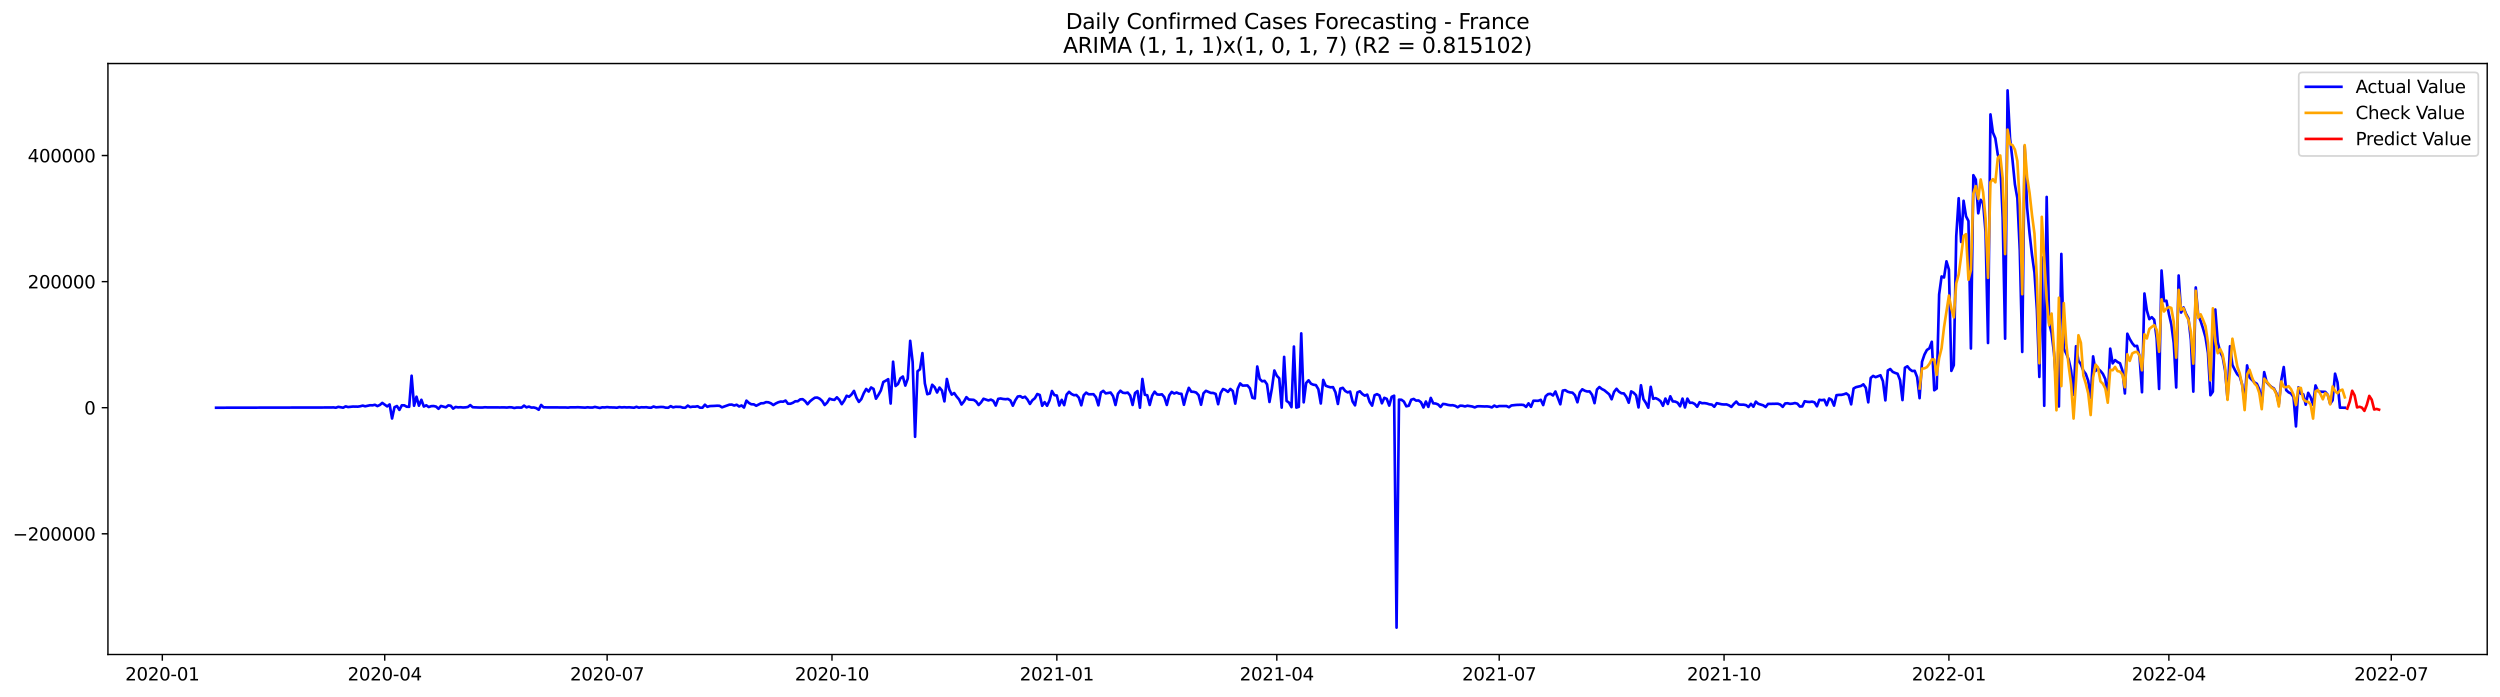 <?xml version="1.0" encoding="utf-8" standalone="no"?>
<!DOCTYPE svg PUBLIC "-//W3C//DTD SVG 1.1//EN"
  "http://www.w3.org/Graphics/SVG/1.1/DTD/svg11.dtd">
<svg xmlns:xlink="http://www.w3.org/1999/xlink" width="1407.155pt" height="392.274pt" viewBox="0 0 1407.155 392.274" xmlns="http://www.w3.org/2000/svg" version="1.1">
 <defs>
  <style type="text/css">*{stroke-linejoin: round; stroke-linecap: butt}</style>
 </defs>
 <g id="figure_1">
  <g id="patch_1">
   <path d="M 0 392.274 
L 1407.155 392.274 
L 1407.155 0 
L 0 0 
z
" style="fill: #ffffff"/>
  </g>
  <g id="axes_1">
   <g id="patch_2">
    <path d="M 60.755 368.396 
L 1399.955 368.396 
L 1399.955 35.755 
L 60.755 35.755 
z
" style="fill: #ffffff"/>
   </g>
   <g id="matplotlib.axis_1">
    <g id="xtick_1">
     <g id="line2d_1">
      <defs>
       <path id="m700075df03" d="M 0 0 
L 0 3.5 
" style="stroke: #000000; stroke-width: 0.8"/>
      </defs>
      <g>
       <use xlink:href="#m700075df03" x="91.363" y="368.396" style="stroke: #000000; stroke-width: 0.8"/>
      </g>
     </g>
     <g id="text_1">
      <!-- 2020-01 -->
      <g transform="translate(70.472 382.994)scale(0.1 -0.1)">
       <defs>
        <path id="DejaVuSans-32" d="M 1228 531 
L 3431 531 
L 3431 0 
L 469 0 
L 469 531 
Q 828 903 1448 1529 
Q 2069 2156 2228 2338 
Q 2531 2678 2651 2914 
Q 2772 3150 2772 3378 
Q 2772 3750 2511 3984 
Q 2250 4219 1831 4219 
Q 1534 4219 1204 4116 
Q 875 4013 500 3803 
L 500 4441 
Q 881 4594 1212 4672 
Q 1544 4750 1819 4750 
Q 2544 4750 2975 4387 
Q 3406 4025 3406 3419 
Q 3406 3131 3298 2873 
Q 3191 2616 2906 2266 
Q 2828 2175 2409 1742 
Q 1991 1309 1228 531 
z
" transform="scale(0.016)"/>
        <path id="DejaVuSans-30" d="M 2034 4250 
Q 1547 4250 1301 3770 
Q 1056 3291 1056 2328 
Q 1056 1369 1301 889 
Q 1547 409 2034 409 
Q 2525 409 2770 889 
Q 3016 1369 3016 2328 
Q 3016 3291 2770 3770 
Q 2525 4250 2034 4250 
z
M 2034 4750 
Q 2819 4750 3233 4129 
Q 3647 3509 3647 2328 
Q 3647 1150 3233 529 
Q 2819 -91 2034 -91 
Q 1250 -91 836 529 
Q 422 1150 422 2328 
Q 422 3509 836 4129 
Q 1250 4750 2034 4750 
z
" transform="scale(0.016)"/>
        <path id="DejaVuSans-2d" d="M 313 2009 
L 1997 2009 
L 1997 1497 
L 313 1497 
L 313 2009 
z
" transform="scale(0.016)"/>
        <path id="DejaVuSans-31" d="M 794 531 
L 1825 531 
L 1825 4091 
L 703 3866 
L 703 4441 
L 1819 4666 
L 2450 4666 
L 2450 531 
L 3481 531 
L 3481 0 
L 794 0 
L 794 531 
z
" transform="scale(0.016)"/>
       </defs>
       <use xlink:href="#DejaVuSans-32"/>
       <use xlink:href="#DejaVuSans-30" x="63.623"/>
       <use xlink:href="#DejaVuSans-32" x="127.246"/>
       <use xlink:href="#DejaVuSans-30" x="190.869"/>
       <use xlink:href="#DejaVuSans-2d" x="254.492"/>
       <use xlink:href="#DejaVuSans-30" x="290.576"/>
       <use xlink:href="#DejaVuSans-31" x="354.199"/>
      </g>
     </g>
    </g>
    <g id="xtick_2">
     <g id="line2d_2">
      <g>
       <use xlink:href="#m700075df03" x="216.548" y="368.396" style="stroke: #000000; stroke-width: 0.8"/>
      </g>
     </g>
     <g id="text_2">
      <!-- 2020-04 -->
      <g transform="translate(195.656 382.994)scale(0.1 -0.1)">
       <defs>
        <path id="DejaVuSans-34" d="M 2419 4116 
L 825 1625 
L 2419 1625 
L 2419 4116 
z
M 2253 4666 
L 3047 4666 
L 3047 1625 
L 3713 1625 
L 3713 1100 
L 3047 1100 
L 3047 0 
L 2419 0 
L 2419 1100 
L 313 1100 
L 313 1709 
L 2253 4666 
z
" transform="scale(0.016)"/>
       </defs>
       <use xlink:href="#DejaVuSans-32"/>
       <use xlink:href="#DejaVuSans-30" x="63.623"/>
       <use xlink:href="#DejaVuSans-32" x="127.246"/>
       <use xlink:href="#DejaVuSans-30" x="190.869"/>
       <use xlink:href="#DejaVuSans-2d" x="254.492"/>
       <use xlink:href="#DejaVuSans-30" x="290.576"/>
       <use xlink:href="#DejaVuSans-34" x="354.199"/>
      </g>
     </g>
    </g>
    <g id="xtick_3">
     <g id="line2d_3">
      <g>
       <use xlink:href="#m700075df03" x="341.732" y="368.396" style="stroke: #000000; stroke-width: 0.8"/>
      </g>
     </g>
     <g id="text_3">
      <!-- 2020-07 -->
      <g transform="translate(320.841 382.994)scale(0.1 -0.1)">
       <defs>
        <path id="DejaVuSans-37" d="M 525 4666 
L 3525 4666 
L 3525 4397 
L 1831 0 
L 1172 0 
L 2766 4134 
L 525 4134 
L 525 4666 
z
" transform="scale(0.016)"/>
       </defs>
       <use xlink:href="#DejaVuSans-32"/>
       <use xlink:href="#DejaVuSans-30" x="63.623"/>
       <use xlink:href="#DejaVuSans-32" x="127.246"/>
       <use xlink:href="#DejaVuSans-30" x="190.869"/>
       <use xlink:href="#DejaVuSans-2d" x="254.492"/>
       <use xlink:href="#DejaVuSans-30" x="290.576"/>
       <use xlink:href="#DejaVuSans-37" x="354.199"/>
      </g>
     </g>
    </g>
    <g id="xtick_4">
     <g id="line2d_4">
      <g>
       <use xlink:href="#m700075df03" x="468.292" y="368.396" style="stroke: #000000; stroke-width: 0.8"/>
      </g>
     </g>
     <g id="text_4">
      <!-- 2020-10 -->
      <g transform="translate(447.401 382.994)scale(0.1 -0.1)">
       <use xlink:href="#DejaVuSans-32"/>
       <use xlink:href="#DejaVuSans-30" x="63.623"/>
       <use xlink:href="#DejaVuSans-32" x="127.246"/>
       <use xlink:href="#DejaVuSans-30" x="190.869"/>
       <use xlink:href="#DejaVuSans-2d" x="254.492"/>
       <use xlink:href="#DejaVuSans-31" x="290.576"/>
       <use xlink:href="#DejaVuSans-30" x="354.199"/>
      </g>
     </g>
    </g>
    <g id="xtick_5">
     <g id="line2d_5">
      <g>
       <use xlink:href="#m700075df03" x="594.853" y="368.396" style="stroke: #000000; stroke-width: 0.8"/>
      </g>
     </g>
     <g id="text_5">
      <!-- 2021-01 -->
      <g transform="translate(573.961 382.994)scale(0.1 -0.1)">
       <use xlink:href="#DejaVuSans-32"/>
       <use xlink:href="#DejaVuSans-30" x="63.623"/>
       <use xlink:href="#DejaVuSans-32" x="127.246"/>
       <use xlink:href="#DejaVuSans-31" x="190.869"/>
       <use xlink:href="#DejaVuSans-2d" x="254.492"/>
       <use xlink:href="#DejaVuSans-30" x="290.576"/>
       <use xlink:href="#DejaVuSans-31" x="354.199"/>
      </g>
     </g>
    </g>
    <g id="xtick_6">
     <g id="line2d_6">
      <g>
       <use xlink:href="#m700075df03" x="718.662" y="368.396" style="stroke: #000000; stroke-width: 0.8"/>
      </g>
     </g>
     <g id="text_6">
      <!-- 2021-04 -->
      <g transform="translate(697.77 382.994)scale(0.1 -0.1)">
       <use xlink:href="#DejaVuSans-32"/>
       <use xlink:href="#DejaVuSans-30" x="63.623"/>
       <use xlink:href="#DejaVuSans-32" x="127.246"/>
       <use xlink:href="#DejaVuSans-31" x="190.869"/>
       <use xlink:href="#DejaVuSans-2d" x="254.492"/>
       <use xlink:href="#DejaVuSans-30" x="290.576"/>
       <use xlink:href="#DejaVuSans-34" x="354.199"/>
      </g>
     </g>
    </g>
    <g id="xtick_7">
     <g id="line2d_7">
      <g>
       <use xlink:href="#m700075df03" x="843.846" y="368.396" style="stroke: #000000; stroke-width: 0.8"/>
      </g>
     </g>
     <g id="text_7">
      <!-- 2021-07 -->
      <g transform="translate(822.955 382.994)scale(0.1 -0.1)">
       <use xlink:href="#DejaVuSans-32"/>
       <use xlink:href="#DejaVuSans-30" x="63.623"/>
       <use xlink:href="#DejaVuSans-32" x="127.246"/>
       <use xlink:href="#DejaVuSans-31" x="190.869"/>
       <use xlink:href="#DejaVuSans-2d" x="254.492"/>
       <use xlink:href="#DejaVuSans-30" x="290.576"/>
       <use xlink:href="#DejaVuSans-37" x="354.199"/>
      </g>
     </g>
    </g>
    <g id="xtick_8">
     <g id="line2d_8">
      <g>
       <use xlink:href="#m700075df03" x="970.406" y="368.396" style="stroke: #000000; stroke-width: 0.8"/>
      </g>
     </g>
     <g id="text_8">
      <!-- 2021-10 -->
      <g transform="translate(949.515 382.994)scale(0.1 -0.1)">
       <use xlink:href="#DejaVuSans-32"/>
       <use xlink:href="#DejaVuSans-30" x="63.623"/>
       <use xlink:href="#DejaVuSans-32" x="127.246"/>
       <use xlink:href="#DejaVuSans-31" x="190.869"/>
       <use xlink:href="#DejaVuSans-2d" x="254.492"/>
       <use xlink:href="#DejaVuSans-31" x="290.576"/>
       <use xlink:href="#DejaVuSans-30" x="354.199"/>
      </g>
     </g>
    </g>
    <g id="xtick_9">
     <g id="line2d_9">
      <g>
       <use xlink:href="#m700075df03" x="1096.967" y="368.396" style="stroke: #000000; stroke-width: 0.8"/>
      </g>
     </g>
     <g id="text_9">
      <!-- 2022-01 -->
      <g transform="translate(1076.075 382.994)scale(0.1 -0.1)">
       <use xlink:href="#DejaVuSans-32"/>
       <use xlink:href="#DejaVuSans-30" x="63.623"/>
       <use xlink:href="#DejaVuSans-32" x="127.246"/>
       <use xlink:href="#DejaVuSans-32" x="190.869"/>
       <use xlink:href="#DejaVuSans-2d" x="254.492"/>
       <use xlink:href="#DejaVuSans-30" x="290.576"/>
       <use xlink:href="#DejaVuSans-31" x="354.199"/>
      </g>
     </g>
    </g>
    <g id="xtick_10">
     <g id="line2d_10">
      <g>
       <use xlink:href="#m700075df03" x="1220.776" y="368.396" style="stroke: #000000; stroke-width: 0.8"/>
      </g>
     </g>
     <g id="text_10">
      <!-- 2022-04 -->
      <g transform="translate(1199.884 382.994)scale(0.1 -0.1)">
       <use xlink:href="#DejaVuSans-32"/>
       <use xlink:href="#DejaVuSans-30" x="63.623"/>
       <use xlink:href="#DejaVuSans-32" x="127.246"/>
       <use xlink:href="#DejaVuSans-32" x="190.869"/>
       <use xlink:href="#DejaVuSans-2d" x="254.492"/>
       <use xlink:href="#DejaVuSans-30" x="290.576"/>
       <use xlink:href="#DejaVuSans-34" x="354.199"/>
      </g>
     </g>
    </g>
    <g id="xtick_11">
     <g id="line2d_11">
      <g>
       <use xlink:href="#m700075df03" x="1345.96" y="368.396" style="stroke: #000000; stroke-width: 0.8"/>
      </g>
     </g>
     <g id="text_11">
      <!-- 2022-07 -->
      <g transform="translate(1325.069 382.994)scale(0.1 -0.1)">
       <use xlink:href="#DejaVuSans-32"/>
       <use xlink:href="#DejaVuSans-30" x="63.623"/>
       <use xlink:href="#DejaVuSans-32" x="127.246"/>
       <use xlink:href="#DejaVuSans-32" x="190.869"/>
       <use xlink:href="#DejaVuSans-2d" x="254.492"/>
       <use xlink:href="#DejaVuSans-30" x="290.576"/>
       <use xlink:href="#DejaVuSans-37" x="354.199"/>
      </g>
     </g>
    </g>
   </g>
   <g id="matplotlib.axis_2">
    <g id="ytick_1">
     <g id="line2d_12">
      <defs>
       <path id="m424c5125fe" d="M 0 0 
L -3.5 0 
" style="stroke: #000000; stroke-width: 0.8"/>
      </defs>
      <g>
       <use xlink:href="#m424c5125fe" x="60.755" y="300.459" style="stroke: #000000; stroke-width: 0.8"/>
      </g>
     </g>
     <g id="text_12">
      <!-- −200000 -->
      <g transform="translate(7.2 304.259)scale(0.1 -0.1)">
       <defs>
        <path id="DejaVuSans-2212" d="M 678 2272 
L 4684 2272 
L 4684 1741 
L 678 1741 
L 678 2272 
z
" transform="scale(0.016)"/>
       </defs>
       <use xlink:href="#DejaVuSans-2212"/>
       <use xlink:href="#DejaVuSans-32" x="83.789"/>
       <use xlink:href="#DejaVuSans-30" x="147.412"/>
       <use xlink:href="#DejaVuSans-30" x="211.035"/>
       <use xlink:href="#DejaVuSans-30" x="274.658"/>
       <use xlink:href="#DejaVuSans-30" x="338.281"/>
       <use xlink:href="#DejaVuSans-30" x="401.904"/>
      </g>
     </g>
    </g>
    <g id="ytick_2">
     <g id="line2d_13">
      <g>
       <use xlink:href="#m424c5125fe" x="60.755" y="229.489" style="stroke: #000000; stroke-width: 0.8"/>
      </g>
     </g>
     <g id="text_13">
      <!-- 0 -->
      <g transform="translate(47.392 233.289)scale(0.1 -0.1)">
       <use xlink:href="#DejaVuSans-30"/>
      </g>
     </g>
    </g>
    <g id="ytick_3">
     <g id="line2d_14">
      <g>
       <use xlink:href="#m424c5125fe" x="60.755" y="158.519" style="stroke: #000000; stroke-width: 0.8"/>
      </g>
     </g>
     <g id="text_14">
      <!-- 200000 -->
      <g transform="translate(15.58 162.318)scale(0.1 -0.1)">
       <use xlink:href="#DejaVuSans-32"/>
       <use xlink:href="#DejaVuSans-30" x="63.623"/>
       <use xlink:href="#DejaVuSans-30" x="127.246"/>
       <use xlink:href="#DejaVuSans-30" x="190.869"/>
       <use xlink:href="#DejaVuSans-30" x="254.492"/>
       <use xlink:href="#DejaVuSans-30" x="318.115"/>
      </g>
     </g>
    </g>
    <g id="ytick_4">
     <g id="line2d_15">
      <g>
       <use xlink:href="#m424c5125fe" x="60.755" y="87.549" style="stroke: #000000; stroke-width: 0.8"/>
      </g>
     </g>
     <g id="text_15">
      <!-- 400000 -->
      <g transform="translate(15.58 91.348)scale(0.1 -0.1)">
       <use xlink:href="#DejaVuSans-34"/>
       <use xlink:href="#DejaVuSans-30" x="63.623"/>
       <use xlink:href="#DejaVuSans-30" x="127.246"/>
       <use xlink:href="#DejaVuSans-30" x="190.869"/>
       <use xlink:href="#DejaVuSans-30" x="254.492"/>
       <use xlink:href="#DejaVuSans-30" x="318.115"/>
      </g>
     </g>
    </g>
   </g>
   <g id="line2d_16">
    <path d="M 121.627 229.489 
L 186.283 229.357 
L 187.659 229.308 
L 189.035 229.489 
L 190.41 228.997 
L 193.161 229.477 
L 194.537 228.726 
L 195.913 229.123 
L 198.664 228.834 
L 201.415 228.884 
L 202.791 228.674 
L 204.167 228.297 
L 205.542 228.69 
L 208.294 228.098 
L 209.669 228.143 
L 211.045 227.84 
L 212.421 228.566 
L 213.796 227.946 
L 215.172 226.78 
L 217.923 228.743 
L 219.299 227.635 
L 220.675 235.549 
L 222.05 229.188 
L 223.426 228.546 
L 224.802 230.727 
L 226.177 228.121 
L 227.553 228.147 
L 228.928 228.934 
L 230.304 228.977 
L 231.68 211.482 
L 233.055 228.375 
L 234.431 223.298 
L 235.807 228.351 
L 237.182 225.026 
L 238.558 228.818 
L 239.934 228.139 
L 241.309 229.101 
L 242.685 228.621 
L 244.061 228.543 
L 245.436 228.851 
L 246.812 230.096 
L 248.188 228.492 
L 250.939 229.265 
L 252.315 228.181 
L 253.69 228.378 
L 255.066 230.006 
L 256.442 229.057 
L 257.817 229.303 
L 259.193 229.208 
L 260.569 229.361 
L 261.944 229.29 
L 263.32 229.093 
L 264.696 228.022 
L 266.071 229.226 
L 270.198 229.401 
L 271.574 229.378 
L 272.949 229.222 
L 274.325 229.304 
L 277.076 229.307 
L 281.203 229.332 
L 283.955 229.319 
L 285.33 229.395 
L 286.706 229.221 
L 288.082 229.296 
L 289.457 229.645 
L 290.833 229.374 
L 293.584 229.428 
L 294.96 228.303 
L 296.336 229.279 
L 297.711 228.853 
L 299.087 229.407 
L 300.463 229.345 
L 301.838 229.719 
L 303.214 230.634 
L 304.59 227.942 
L 305.965 229.283 
L 318.346 229.351 
L 319.722 229.441 
L 321.097 229.254 
L 323.849 229.281 
L 325.224 229.21 
L 329.351 229.439 
L 330.727 229.242 
L 332.103 229.394 
L 333.478 229.399 
L 334.854 229.041 
L 337.605 229.634 
L 338.981 229.26 
L 340.357 229.332 
L 341.732 229.138 
L 343.108 229.298 
L 345.859 229.362 
L 347.235 229.485 
L 348.61 229.128 
L 349.986 229.328 
L 351.362 229.198 
L 352.737 229.332 
L 354.113 229.236 
L 356.864 229.484 
L 358.24 228.984 
L 359.616 229.467 
L 360.991 229.231 
L 362.367 229.287 
L 363.743 229.196 
L 365.118 229.431 
L 366.494 229.488 
L 367.87 228.811 
L 369.245 229.278 
L 371.997 229.051 
L 373.372 229.102 
L 374.748 229.46 
L 376.124 229.488 
L 377.499 228.606 
L 378.875 229.289 
L 380.251 228.968 
L 383.002 229.027 
L 384.377 229.467 
L 385.753 229.488 
L 387.129 228.297 
L 388.504 229.145 
L 389.88 228.883 
L 391.256 228.921 
L 392.631 228.642 
L 394.007 229.464 
L 395.383 229.487 
L 396.758 227.8 
L 398.134 228.99 
L 399.51 228.565 
L 402.261 228.455 
L 403.637 228.35 
L 405.012 228.418 
L 406.388 229.264 
L 410.515 227.786 
L 411.891 227.731 
L 413.266 228.257 
L 414.642 227.809 
L 416.018 228.788 
L 417.393 228.214 
L 418.769 229.387 
L 420.145 225.506 
L 421.52 226.784 
L 422.896 227.552 
L 424.271 227.58 
L 425.647 228.385 
L 428.398 226.974 
L 429.774 226.962 
L 431.15 226.345 
L 432.525 226.44 
L 433.901 227 
L 435.277 227.976 
L 436.652 227.098 
L 438.028 226.438 
L 439.404 226.025 
L 440.779 226.108 
L 442.155 225.466 
L 443.531 227.238 
L 444.906 227.247 
L 446.282 226.712 
L 447.658 225.846 
L 449.033 225.856 
L 450.409 224.794 
L 451.785 224.678 
L 453.16 225.751 
L 454.536 227.524 
L 455.912 225.911 
L 457.287 224.794 
L 458.663 223.844 
L 460.039 223.775 
L 461.414 224.443 
L 462.79 225.715 
L 464.165 227.964 
L 465.541 226.649 
L 466.917 224.392 
L 468.292 224.867 
L 469.668 225.076 
L 471.044 223.629 
L 472.419 225.052 
L 473.795 227.488 
L 475.171 225.476 
L 476.546 222.764 
L 477.922 223.314 
L 479.298 222.026 
L 480.673 220.023 
L 482.049 223.814 
L 483.425 226.22 
L 484.8 224.654 
L 486.176 221.34 
L 487.552 218.93 
L 488.927 220.393 
L 490.303 218.085 
L 491.679 218.902 
L 493.054 224.419 
L 494.43 222.259 
L 495.806 219.763 
L 497.181 215.007 
L 498.557 214.284 
L 499.933 213.427 
L 501.308 227.142 
L 502.684 203.582 
L 504.059 217.262 
L 505.435 216.165 
L 506.811 212.941 
L 508.186 211.933 
L 509.562 217.034 
L 510.938 213.103 
L 512.313 191.843 
L 513.689 203.727 
L 515.065 245.855 
L 516.44 208.972 
L 517.816 207.86 
L 519.192 198.74 
L 520.567 215.806 
L 521.943 221.887 
L 523.319 221.465 
L 524.694 216.571 
L 526.07 217.936 
L 527.446 220.925 
L 528.821 218.149 
L 530.197 219.84 
L 531.573 225.923 
L 532.948 213.307 
L 534.324 219.254 
L 535.7 222.112 
L 537.075 221.234 
L 538.451 223.219 
L 539.826 224.83 
L 541.202 227.693 
L 542.578 225.969 
L 543.953 223.544 
L 545.329 224.876 
L 548.08 225.062 
L 549.456 226.025 
L 550.832 227.961 
L 552.207 226.493 
L 553.583 224.441 
L 556.334 225.405 
L 557.71 224.918 
L 559.086 225.604 
L 560.461 228.279 
L 561.837 224.506 
L 563.213 224.282 
L 564.588 224.567 
L 565.964 224.703 
L 567.34 224.54 
L 568.715 225.397 
L 570.091 228.357 
L 571.467 225.329 
L 572.842 223.201 
L 574.218 222.961 
L 575.594 223.856 
L 576.969 223.305 
L 578.345 224.927 
L 579.72 227.374 
L 581.096 225.28 
L 582.472 224.172 
L 583.847 221.783 
L 585.223 222.299 
L 586.599 228.392 
L 587.974 226.343 
L 589.35 228.387 
L 590.726 225.411 
L 592.101 220.081 
L 593.477 222.392 
L 594.853 222.62 
L 596.228 228.259 
L 597.604 225.057 
L 598.98 228.04 
L 600.355 222.097 
L 601.731 220.552 
L 603.107 221.765 
L 604.482 222.442 
L 605.858 222.329 
L 607.234 223.832 
L 608.609 228.135 
L 609.985 222.479 
L 611.361 220.997 
L 612.736 221.919 
L 615.488 221.892 
L 616.863 223.584 
L 618.239 228.142 
L 619.614 220.965 
L 620.99 219.994 
L 622.366 221.431 
L 625.117 220.94 
L 626.493 222.947 
L 627.868 227.963 
L 629.244 221.632 
L 630.62 219.926 
L 631.995 221.041 
L 633.371 221.244 
L 634.747 220.957 
L 636.122 222.628 
L 637.498 227.932 
L 638.874 221.208 
L 640.249 220.119 
L 641.625 229.482 
L 643.001 213.306 
L 644.376 222.184 
L 645.752 222.493 
L 647.128 227.948 
L 648.503 222.74 
L 649.879 220.473 
L 651.255 222.01 
L 652.63 222.141 
L 654.006 221.955 
L 655.381 223.572 
L 656.757 227.926 
L 658.133 222.536 
L 659.508 220.604 
L 660.884 221.499 
L 662.26 220.928 
L 663.635 221.551 
L 665.011 221.666 
L 666.387 227.838 
L 667.762 222.324 
L 669.138 218.302 
L 670.514 220.471 
L 671.889 220.541 
L 673.265 220.934 
L 674.641 222.409 
L 676.016 227.811 
L 677.392 221.373 
L 678.768 219.975 
L 681.519 221.148 
L 682.895 221.189 
L 684.27 221.741 
L 685.646 227.519 
L 687.022 221.264 
L 688.397 218.964 
L 689.773 219.521 
L 691.149 220.591 
L 692.524 218.928 
L 693.9 220.103 
L 695.275 227.192 
L 696.651 218.834 
L 698.027 215.82 
L 699.402 217.043 
L 702.154 216.948 
L 703.529 218.608 
L 704.905 223.879 
L 706.281 224.274 
L 707.656 206.285 
L 709.032 213.286 
L 710.408 214.627 
L 711.783 214.364 
L 713.159 216.314 
L 714.535 226.258 
L 715.91 218.587 
L 717.286 208.535 
L 718.662 211.507 
L 720.037 212.924 
L 721.413 229.43 
L 722.789 200.876 
L 724.164 225.659 
L 725.54 226.631 
L 726.916 229.16 
L 728.291 195.057 
L 729.667 229.431 
L 731.043 228.991 
L 732.418 187.652 
L 733.794 226.455 
L 735.169 215.604 
L 736.545 214.051 
L 737.921 215.989 
L 739.296 216.555 
L 740.672 216.76 
L 742.048 219.065 
L 743.423 227.109 
L 744.799 213.849 
L 746.175 217.097 
L 747.55 217.636 
L 748.926 218.013 
L 750.302 217.906 
L 751.677 220.794 
L 753.053 227.375 
L 754.429 218.729 
L 755.804 218.297 
L 757.18 220.069 
L 758.556 220.865 
L 759.931 220.38 
L 761.307 225.969 
L 762.683 228.153 
L 764.058 220.839 
L 765.434 220.262 
L 766.81 221.784 
L 768.185 222.698 
L 769.561 222.116 
L 770.937 226.25 
L 772.312 228.319 
L 773.688 222.466 
L 775.063 221.861 
L 776.439 222.584 
L 777.815 226.99 
L 779.19 223.923 
L 780.566 224.512 
L 781.942 228.3 
L 783.317 223.378 
L 784.693 222.727 
L 786.069 353.276 
L 787.444 224.946 
L 788.82 225.014 
L 790.196 226.024 
L 791.571 228.698 
L 792.947 228.37 
L 794.323 224.998 
L 795.698 224.545 
L 797.074 225.489 
L 798.45 225.399 
L 799.825 226.416 
L 801.201 229.358 
L 802.577 225.993 
L 803.952 229.009 
L 805.328 223.968 
L 806.704 227.02 
L 808.079 227.128 
L 809.455 227.651 
L 810.83 229.073 
L 812.206 227.353 
L 813.582 227.513 
L 814.957 227.899 
L 816.333 228.113 
L 817.709 228.08 
L 819.084 228.434 
L 820.46 229.242 
L 821.836 228.339 
L 823.211 228.402 
L 824.587 228.762 
L 825.963 228.358 
L 828.714 228.812 
L 830.09 229.313 
L 831.465 228.704 
L 832.841 228.663 
L 835.592 228.784 
L 836.968 228.734 
L 838.344 228.91 
L 839.719 229.306 
L 841.095 228.285 
L 842.471 229 
L 843.846 228.544 
L 847.973 228.565 
L 849.349 229.205 
L 850.724 228.216 
L 853.476 227.912 
L 856.227 227.823 
L 857.603 227.958 
L 858.978 229.039 
L 860.354 227.02 
L 861.73 228.975 
L 863.105 225.565 
L 865.857 225.584 
L 867.232 225.042 
L 868.608 228.001 
L 869.984 223.025 
L 871.359 221.834 
L 872.735 221.647 
L 874.111 222.602 
L 875.486 220.355 
L 878.238 227.568 
L 879.613 219.863 
L 880.989 219.581 
L 882.365 220.466 
L 883.74 220.863 
L 885.116 221.022 
L 886.492 222.494 
L 887.867 226.44 
L 889.243 220.867 
L 890.618 219.113 
L 891.994 219.926 
L 893.37 220.359 
L 894.745 220.314 
L 896.121 222.229 
L 897.497 226.928 
L 898.872 219.237 
L 900.248 217.852 
L 901.624 218.961 
L 902.999 219.643 
L 905.751 221.942 
L 907.126 224.735 
L 908.502 220.574 
L 909.878 218.834 
L 911.253 220.48 
L 912.629 221.346 
L 914.005 221.43 
L 915.38 223.35 
L 916.756 226.682 
L 918.132 220.294 
L 919.507 221.077 
L 920.883 222.505 
L 922.259 229.327 
L 923.634 216.846 
L 925.01 224.653 
L 926.386 226.761 
L 927.761 229.481 
L 929.137 217.733 
L 930.512 224.467 
L 931.888 224.087 
L 933.264 224.757 
L 934.639 225.795 
L 936.015 228.407 
L 937.391 224.329 
L 938.766 227.385 
L 940.142 223.059 
L 941.518 225.935 
L 942.893 226.03 
L 944.269 226.658 
L 945.645 228.667 
L 947.02 224.36 
L 948.396 229.353 
L 949.772 224.385 
L 951.147 226.737 
L 952.523 226.66 
L 953.899 227.38 
L 955.274 228.94 
L 956.65 226.375 
L 958.026 226.961 
L 959.401 226.896 
L 960.777 227.121 
L 962.153 227.584 
L 963.528 227.739 
L 964.904 228.956 
L 966.279 226.926 
L 969.031 227.553 
L 970.406 227.67 
L 971.782 227.622 
L 973.158 228.141 
L 974.533 229.031 
L 975.909 227.379 
L 977.285 226.039 
L 978.66 227.641 
L 980.036 227.786 
L 981.412 227.778 
L 982.787 228.05 
L 984.163 229.085 
L 985.539 227.321 
L 986.914 228.919 
L 988.29 226.063 
L 989.666 227.292 
L 992.417 228.133 
L 993.793 229.081 
L 995.168 227.347 
L 1000.671 227.234 
L 1002.047 227.703 
L 1003.422 229.008 
L 1004.798 227.087 
L 1006.173 226.977 
L 1007.549 227.323 
L 1008.925 227.185 
L 1010.3 226.864 
L 1011.676 227.236 
L 1013.052 228.821 
L 1014.427 228.742 
L 1015.803 225.832 
L 1017.179 226.155 
L 1018.554 226.266 
L 1019.93 226.06 
L 1021.306 226.452 
L 1022.681 228.694 
L 1024.057 225.031 
L 1025.433 225.251 
L 1026.808 225.003 
L 1028.184 228.11 
L 1029.56 224.282 
L 1030.935 225.052 
L 1032.311 228.316 
L 1033.687 222.433 
L 1035.062 222.263 
L 1036.438 222.252 
L 1037.814 221.942 
L 1039.189 221.434 
L 1040.565 222.479 
L 1041.941 227.595 
L 1043.316 218.665 
L 1044.692 217.909 
L 1047.443 217.257 
L 1048.819 216.328 
L 1050.194 218.281 
L 1051.57 226.456 
L 1052.946 212.732 
L 1054.321 211.58 
L 1055.697 212.299 
L 1058.448 211.227 
L 1059.824 214.531 
L 1061.2 225.361 
L 1062.575 208.534 
L 1063.951 207.716 
L 1065.327 209.303 
L 1066.702 209.914 
L 1068.078 210.356 
L 1069.454 213.93 
L 1070.829 225.195 
L 1072.205 206.986 
L 1073.581 206.171 
L 1074.956 207.877 
L 1076.332 208.854 
L 1077.708 208.718 
L 1079.083 212.289 
L 1080.459 224.12 
L 1081.835 203.627 
L 1083.21 199.571 
L 1084.586 196.971 
L 1085.961 196.089 
L 1087.337 192.368 
L 1088.713 219.661 
L 1090.088 218.673 
L 1091.464 165.684 
L 1092.84 155.607 
L 1094.215 156.196 
L 1095.591 147.093 
L 1096.967 151.732 
L 1098.342 208.755 
L 1099.718 205.541 
L 1101.094 132.979 
L 1102.469 111.57 
L 1103.845 136.2 
L 1105.221 113.011 
L 1106.596 121.732 
L 1107.972 124.419 
L 1109.348 196.154 
L 1110.723 98.614 
L 1112.099 101.074 
L 1113.475 120.058 
L 1114.85 112.487 
L 1116.226 114.301 
L 1117.602 130.795 
L 1118.977 193.059 
L 1120.353 64.388 
L 1121.728 74.574 
L 1123.104 77.856 
L 1124.48 87.045 
L 1125.855 91.331 
L 1127.231 122.451 
L 1128.607 190.638 
L 1129.982 50.876 
L 1131.358 77.712 
L 1132.734 89.821 
L 1134.109 103.777 
L 1135.485 111.532 
L 1136.861 140.966 
L 1138.236 198.1 
L 1139.612 82.32 
L 1140.988 116.977 
L 1142.363 131.405 
L 1143.739 143.492 
L 1145.115 153.355 
L 1146.49 174.332 
L 1147.866 212.152 
L 1149.242 144.79 
L 1150.617 228.402 
L 1151.993 110.851 
L 1153.369 181.739 
L 1154.744 187.397 
L 1156.12 198.772 
L 1157.496 217.913 
L 1158.871 228.792 
L 1160.247 142.931 
L 1161.622 196.269 
L 1162.998 198.925 
L 1164.374 202.325 
L 1165.749 208.548 
L 1167.125 222.216 
L 1168.501 194.885 
L 1169.876 203.032 
L 1171.252 205.02 
L 1172.628 208.616 
L 1174.003 210.461 
L 1175.379 214.373 
L 1176.755 223.894 
L 1178.13 200.59 
L 1179.506 208.786 
L 1180.882 207.58 
L 1182.257 208.749 
L 1183.633 210.442 
L 1185.009 213.405 
L 1186.384 223.696 
L 1187.76 196.243 
L 1189.136 204.534 
L 1190.511 202.676 
L 1191.887 203.777 
L 1193.263 204.464 
L 1194.638 208.54 
L 1196.014 221.46 
L 1197.39 187.836 
L 1198.765 190.825 
L 1200.141 193.155 
L 1201.516 194.836 
L 1202.892 194.677 
L 1204.268 200.646 
L 1205.643 220.784 
L 1207.019 165.196 
L 1208.395 174.8 
L 1209.77 179.623 
L 1211.146 178.526 
L 1212.522 179.982 
L 1213.897 190.394 
L 1215.273 218.912 
L 1216.649 152.249 
L 1218.024 169.489 
L 1219.4 169.272 
L 1220.776 176.598 
L 1222.151 182.609 
L 1223.527 193.2 
L 1224.903 218.092 
L 1226.278 155.059 
L 1227.654 175.917 
L 1229.03 173.056 
L 1230.405 176.614 
L 1231.781 179.178 
L 1233.157 191.288 
L 1234.532 220.427 
L 1235.908 161.797 
L 1237.284 177.503 
L 1238.659 180.675 
L 1240.035 184.993 
L 1241.41 189.894 
L 1242.786 198.741 
L 1244.162 222.46 
L 1245.537 220.444 
L 1246.913 174.21 
L 1248.289 192.582 
L 1249.664 198.078 
L 1251.04 200.899 
L 1252.416 208.569 
L 1253.791 224.499 
L 1255.167 194.892 
L 1256.543 205.432 
L 1257.918 208.19 
L 1259.294 210.69 
L 1260.67 211.931 
L 1262.045 216.457 
L 1263.421 226.38 
L 1264.797 205.674 
L 1266.172 212.428 
L 1268.924 215.212 
L 1270.299 216.02 
L 1271.675 219.084 
L 1273.051 226.876 
L 1274.426 209.454 
L 1275.802 215.083 
L 1277.177 216.662 
L 1278.553 217.847 
L 1279.929 218.681 
L 1281.304 221.383 
L 1282.68 227.378 
L 1284.056 213.973 
L 1285.431 206.604 
L 1286.807 219.61 
L 1288.183 220.848 
L 1289.558 221.503 
L 1290.934 223.469 
L 1292.31 240.005 
L 1293.685 218.034 
L 1295.061 221.632 
L 1296.437 221.954 
L 1297.812 227.778 
L 1299.188 221.121 
L 1300.564 223.656 
L 1301.939 227.827 
L 1303.315 216.946 
L 1304.691 220.157 
L 1306.066 220.485 
L 1308.818 220.557 
L 1310.193 222.2 
L 1311.569 227.276 
L 1312.945 225.289 
L 1314.32 210.331 
L 1315.696 215.242 
L 1317.071 229.456 
L 1319.823 229.489 
L 1319.823 229.489 
" clip-path="url(#pce6b2681e8)" style="fill: none; stroke: #0000ff; stroke-width: 1.5; stroke-linecap: square"/>
   </g>
   <g id="line2d_17">
    <path d="M 1080.459 218.606 
L 1081.835 207.476 
L 1083.21 207.327 
L 1084.586 206.642 
L 1085.961 204.845 
L 1087.337 202.328 
L 1088.713 202.378 
L 1090.088 210.999 
L 1091.464 201.544 
L 1092.84 195.974 
L 1094.215 184.214 
L 1096.967 166.387 
L 1098.342 173.653 
L 1099.718 178.641 
L 1101.094 159.501 
L 1102.469 154.5 
L 1103.845 144.249 
L 1105.221 132.865 
L 1106.596 131.808 
L 1107.972 157.479 
L 1109.348 152.036 
L 1110.723 108.892 
L 1112.099 104.768 
L 1113.475 111.871 
L 1114.85 101.02 
L 1116.226 108.173 
L 1117.602 123.041 
L 1118.977 156.384 
L 1120.353 102.527 
L 1121.728 100.859 
L 1123.104 102.622 
L 1124.48 88.921 
L 1125.855 87.514 
L 1127.231 100.325 
L 1128.607 143.014 
L 1129.982 72.954 
L 1131.358 81.091 
L 1132.734 81.633 
L 1134.109 84.207 
L 1135.485 90.647 
L 1136.861 114.489 
L 1138.236 165.615 
L 1139.612 81.673 
L 1140.988 99.694 
L 1142.363 108.591 
L 1143.739 121.025 
L 1145.115 131.46 
L 1146.49 157.142 
L 1147.866 204.475 
L 1149.242 122.04 
L 1151.993 168.614 
L 1153.369 182.979 
L 1154.744 176.488 
L 1156.12 196.707 
L 1157.496 230.933 
L 1158.871 167.582 
L 1160.247 217.316 
L 1161.622 170.596 
L 1162.998 193.306 
L 1164.374 205.963 
L 1165.749 216.399 
L 1167.125 235.583 
L 1168.501 214.529 
L 1169.876 188.694 
L 1171.252 192.947 
L 1172.628 211.405 
L 1174.003 215.842 
L 1175.379 221.429 
L 1176.755 233.602 
L 1178.13 212.451 
L 1179.506 205.213 
L 1180.882 206.835 
L 1182.257 214.695 
L 1183.633 215.986 
L 1185.009 218.672 
L 1186.384 226.669 
L 1187.76 208.14 
L 1189.136 208.382 
L 1190.511 206.532 
L 1191.887 208.865 
L 1193.263 209.179 
L 1194.638 210.809 
L 1196.014 217.952 
L 1197.39 199.405 
L 1198.765 203.121 
L 1200.141 198.959 
L 1201.516 198.218 
L 1202.892 198.027 
L 1204.268 200.091 
L 1205.643 208.425 
L 1207.019 188.15 
L 1208.395 190.492 
L 1209.77 185.139 
L 1211.146 184.004 
L 1212.522 183.028 
L 1213.897 185.586 
L 1215.273 198.008 
L 1216.649 168.479 
L 1218.024 175.333 
L 1219.4 173.67 
L 1220.776 172.834 
L 1222.151 173.336 
L 1223.527 181.225 
L 1224.903 201.299 
L 1226.278 163.148 
L 1227.654 174.382 
L 1229.03 173.515 
L 1230.405 177.345 
L 1231.781 180.009 
L 1233.157 186.779 
L 1234.532 204.677 
L 1235.908 163.684 
L 1237.284 178.868 
L 1238.659 176.93 
L 1240.035 180.094 
L 1241.41 183.563 
L 1242.786 192.995 
L 1244.162 214.089 
L 1245.537 173.537 
L 1246.913 192.125 
L 1248.289 198.801 
L 1249.664 196.487 
L 1251.04 199.506 
L 1252.416 206.884 
L 1253.791 225.066 
L 1255.167 208.568 
L 1256.543 190.652 
L 1259.294 206.287 
L 1260.67 210.236 
L 1262.045 216.968 
L 1263.421 230.812 
L 1264.797 210.784 
L 1266.172 208.11 
L 1267.548 212.308 
L 1268.924 215.788 
L 1270.299 217.235 
L 1271.675 221.223 
L 1273.051 230.313 
L 1274.426 213.147 
L 1275.802 214.692 
L 1278.553 218.197 
L 1279.929 219.056 
L 1281.304 221.896 
L 1282.68 228.8 
L 1284.056 214.683 
L 1285.431 217.807 
L 1286.807 217.944 
L 1288.183 217.356 
L 1289.558 219.121 
L 1290.934 222.171 
L 1292.31 227.92 
L 1293.685 218.374 
L 1295.061 218.366 
L 1296.437 224.656 
L 1297.812 225.944 
L 1299.188 226.13 
L 1300.564 227.695 
L 1301.939 235.604 
L 1303.315 220.262 
L 1304.691 219.5 
L 1306.066 221.762 
L 1307.442 224.734 
L 1308.818 221.24 
L 1310.193 222.271 
L 1311.569 227.604 
L 1312.945 217.524 
L 1314.32 220.134 
L 1315.696 221.392 
L 1317.071 219.879 
L 1318.447 219.3 
L 1319.823 223.658 
L 1319.823 223.658 
" clip-path="url(#pce6b2681e8)" style="fill: none; stroke: #ffa500; stroke-width: 1.5; stroke-linecap: square"/>
   </g>
   <g id="line2d_18">
    <path d="M 1321.198 229.991 
L 1322.574 226.09 
L 1323.95 219.953 
L 1325.325 222.567 
L 1326.701 229.304 
L 1328.077 228.95 
L 1329.452 229.454 
L 1330.828 231.259 
L 1332.204 227.802 
L 1333.579 222.837 
L 1334.955 224.963 
L 1336.331 230.473 
L 1337.706 230.183 
L 1339.082 230.594 
" clip-path="url(#pce6b2681e8)" style="fill: none; stroke: #ff0000; stroke-width: 1.5; stroke-linecap: square"/>
   </g>
   <g id="patch_3">
    <path d="M 60.755 368.396 
L 60.755 35.755 
" style="fill: none; stroke: #000000; stroke-width: 0.8; stroke-linejoin: miter; stroke-linecap: square"/>
   </g>
   <g id="patch_4">
    <path d="M 1399.955 368.396 
L 1399.955 35.755 
" style="fill: none; stroke: #000000; stroke-width: 0.8; stroke-linejoin: miter; stroke-linecap: square"/>
   </g>
   <g id="patch_5">
    <path d="M 60.755 368.396 
L 1399.955 368.396 
" style="fill: none; stroke: #000000; stroke-width: 0.8; stroke-linejoin: miter; stroke-linecap: square"/>
   </g>
   <g id="patch_6">
    <path d="M 60.755 35.755 
L 1399.955 35.755 
" style="fill: none; stroke: #000000; stroke-width: 0.8; stroke-linejoin: miter; stroke-linecap: square"/>
   </g>
   <g id="text_16">
    <!-- Daily Confirmed Cases Forecasting - France -->
    <g transform="translate(599.902 16.318)scale(0.12 -0.12)">
     <defs>
      <path id="DejaVuSans-44" d="M 1259 4147 
L 1259 519 
L 2022 519 
Q 2988 519 3436 956 
Q 3884 1394 3884 2338 
Q 3884 3275 3436 3711 
Q 2988 4147 2022 4147 
L 1259 4147 
z
M 628 4666 
L 1925 4666 
Q 3281 4666 3915 4102 
Q 4550 3538 4550 2338 
Q 4550 1131 3912 565 
Q 3275 0 1925 0 
L 628 0 
L 628 4666 
z
" transform="scale(0.016)"/>
      <path id="DejaVuSans-61" d="M 2194 1759 
Q 1497 1759 1228 1600 
Q 959 1441 959 1056 
Q 959 750 1161 570 
Q 1363 391 1709 391 
Q 2188 391 2477 730 
Q 2766 1069 2766 1631 
L 2766 1759 
L 2194 1759 
z
M 3341 1997 
L 3341 0 
L 2766 0 
L 2766 531 
Q 2569 213 2275 61 
Q 1981 -91 1556 -91 
Q 1019 -91 701 211 
Q 384 513 384 1019 
Q 384 1609 779 1909 
Q 1175 2209 1959 2209 
L 2766 2209 
L 2766 2266 
Q 2766 2663 2505 2880 
Q 2244 3097 1772 3097 
Q 1472 3097 1187 3025 
Q 903 2953 641 2809 
L 641 3341 
Q 956 3463 1253 3523 
Q 1550 3584 1831 3584 
Q 2591 3584 2966 3190 
Q 3341 2797 3341 1997 
z
" transform="scale(0.016)"/>
      <path id="DejaVuSans-69" d="M 603 3500 
L 1178 3500 
L 1178 0 
L 603 0 
L 603 3500 
z
M 603 4863 
L 1178 4863 
L 1178 4134 
L 603 4134 
L 603 4863 
z
" transform="scale(0.016)"/>
      <path id="DejaVuSans-6c" d="M 603 4863 
L 1178 4863 
L 1178 0 
L 603 0 
L 603 4863 
z
" transform="scale(0.016)"/>
      <path id="DejaVuSans-79" d="M 2059 -325 
Q 1816 -950 1584 -1140 
Q 1353 -1331 966 -1331 
L 506 -1331 
L 506 -850 
L 844 -850 
Q 1081 -850 1212 -737 
Q 1344 -625 1503 -206 
L 1606 56 
L 191 3500 
L 800 3500 
L 1894 763 
L 2988 3500 
L 3597 3500 
L 2059 -325 
z
" transform="scale(0.016)"/>
      <path id="DejaVuSans-20" transform="scale(0.016)"/>
      <path id="DejaVuSans-43" d="M 4122 4306 
L 4122 3641 
Q 3803 3938 3442 4084 
Q 3081 4231 2675 4231 
Q 1875 4231 1450 3742 
Q 1025 3253 1025 2328 
Q 1025 1406 1450 917 
Q 1875 428 2675 428 
Q 3081 428 3442 575 
Q 3803 722 4122 1019 
L 4122 359 
Q 3791 134 3420 21 
Q 3050 -91 2638 -91 
Q 1578 -91 968 557 
Q 359 1206 359 2328 
Q 359 3453 968 4101 
Q 1578 4750 2638 4750 
Q 3056 4750 3426 4639 
Q 3797 4528 4122 4306 
z
" transform="scale(0.016)"/>
      <path id="DejaVuSans-6f" d="M 1959 3097 
Q 1497 3097 1228 2736 
Q 959 2375 959 1747 
Q 959 1119 1226 758 
Q 1494 397 1959 397 
Q 2419 397 2687 759 
Q 2956 1122 2956 1747 
Q 2956 2369 2687 2733 
Q 2419 3097 1959 3097 
z
M 1959 3584 
Q 2709 3584 3137 3096 
Q 3566 2609 3566 1747 
Q 3566 888 3137 398 
Q 2709 -91 1959 -91 
Q 1206 -91 779 398 
Q 353 888 353 1747 
Q 353 2609 779 3096 
Q 1206 3584 1959 3584 
z
" transform="scale(0.016)"/>
      <path id="DejaVuSans-6e" d="M 3513 2113 
L 3513 0 
L 2938 0 
L 2938 2094 
Q 2938 2591 2744 2837 
Q 2550 3084 2163 3084 
Q 1697 3084 1428 2787 
Q 1159 2491 1159 1978 
L 1159 0 
L 581 0 
L 581 3500 
L 1159 3500 
L 1159 2956 
Q 1366 3272 1645 3428 
Q 1925 3584 2291 3584 
Q 2894 3584 3203 3211 
Q 3513 2838 3513 2113 
z
" transform="scale(0.016)"/>
      <path id="DejaVuSans-66" d="M 2375 4863 
L 2375 4384 
L 1825 4384 
Q 1516 4384 1395 4259 
Q 1275 4134 1275 3809 
L 1275 3500 
L 2222 3500 
L 2222 3053 
L 1275 3053 
L 1275 0 
L 697 0 
L 697 3053 
L 147 3053 
L 147 3500 
L 697 3500 
L 697 3744 
Q 697 4328 969 4595 
Q 1241 4863 1831 4863 
L 2375 4863 
z
" transform="scale(0.016)"/>
      <path id="DejaVuSans-72" d="M 2631 2963 
Q 2534 3019 2420 3045 
Q 2306 3072 2169 3072 
Q 1681 3072 1420 2755 
Q 1159 2438 1159 1844 
L 1159 0 
L 581 0 
L 581 3500 
L 1159 3500 
L 1159 2956 
Q 1341 3275 1631 3429 
Q 1922 3584 2338 3584 
Q 2397 3584 2469 3576 
Q 2541 3569 2628 3553 
L 2631 2963 
z
" transform="scale(0.016)"/>
      <path id="DejaVuSans-6d" d="M 3328 2828 
Q 3544 3216 3844 3400 
Q 4144 3584 4550 3584 
Q 5097 3584 5394 3201 
Q 5691 2819 5691 2113 
L 5691 0 
L 5113 0 
L 5113 2094 
Q 5113 2597 4934 2840 
Q 4756 3084 4391 3084 
Q 3944 3084 3684 2787 
Q 3425 2491 3425 1978 
L 3425 0 
L 2847 0 
L 2847 2094 
Q 2847 2600 2669 2842 
Q 2491 3084 2119 3084 
Q 1678 3084 1418 2786 
Q 1159 2488 1159 1978 
L 1159 0 
L 581 0 
L 581 3500 
L 1159 3500 
L 1159 2956 
Q 1356 3278 1631 3431 
Q 1906 3584 2284 3584 
Q 2666 3584 2933 3390 
Q 3200 3197 3328 2828 
z
" transform="scale(0.016)"/>
      <path id="DejaVuSans-65" d="M 3597 1894 
L 3597 1613 
L 953 1613 
Q 991 1019 1311 708 
Q 1631 397 2203 397 
Q 2534 397 2845 478 
Q 3156 559 3463 722 
L 3463 178 
Q 3153 47 2828 -22 
Q 2503 -91 2169 -91 
Q 1331 -91 842 396 
Q 353 884 353 1716 
Q 353 2575 817 3079 
Q 1281 3584 2069 3584 
Q 2775 3584 3186 3129 
Q 3597 2675 3597 1894 
z
M 3022 2063 
Q 3016 2534 2758 2815 
Q 2500 3097 2075 3097 
Q 1594 3097 1305 2825 
Q 1016 2553 972 2059 
L 3022 2063 
z
" transform="scale(0.016)"/>
      <path id="DejaVuSans-64" d="M 2906 2969 
L 2906 4863 
L 3481 4863 
L 3481 0 
L 2906 0 
L 2906 525 
Q 2725 213 2448 61 
Q 2172 -91 1784 -91 
Q 1150 -91 751 415 
Q 353 922 353 1747 
Q 353 2572 751 3078 
Q 1150 3584 1784 3584 
Q 2172 3584 2448 3432 
Q 2725 3281 2906 2969 
z
M 947 1747 
Q 947 1113 1208 752 
Q 1469 391 1925 391 
Q 2381 391 2643 752 
Q 2906 1113 2906 1747 
Q 2906 2381 2643 2742 
Q 2381 3103 1925 3103 
Q 1469 3103 1208 2742 
Q 947 2381 947 1747 
z
" transform="scale(0.016)"/>
      <path id="DejaVuSans-73" d="M 2834 3397 
L 2834 2853 
Q 2591 2978 2328 3040 
Q 2066 3103 1784 3103 
Q 1356 3103 1142 2972 
Q 928 2841 928 2578 
Q 928 2378 1081 2264 
Q 1234 2150 1697 2047 
L 1894 2003 
Q 2506 1872 2764 1633 
Q 3022 1394 3022 966 
Q 3022 478 2636 193 
Q 2250 -91 1575 -91 
Q 1294 -91 989 -36 
Q 684 19 347 128 
L 347 722 
Q 666 556 975 473 
Q 1284 391 1588 391 
Q 1994 391 2212 530 
Q 2431 669 2431 922 
Q 2431 1156 2273 1281 
Q 2116 1406 1581 1522 
L 1381 1569 
Q 847 1681 609 1914 
Q 372 2147 372 2553 
Q 372 3047 722 3315 
Q 1072 3584 1716 3584 
Q 2034 3584 2315 3537 
Q 2597 3491 2834 3397 
z
" transform="scale(0.016)"/>
      <path id="DejaVuSans-46" d="M 628 4666 
L 3309 4666 
L 3309 4134 
L 1259 4134 
L 1259 2759 
L 3109 2759 
L 3109 2228 
L 1259 2228 
L 1259 0 
L 628 0 
L 628 4666 
z
" transform="scale(0.016)"/>
      <path id="DejaVuSans-63" d="M 3122 3366 
L 3122 2828 
Q 2878 2963 2633 3030 
Q 2388 3097 2138 3097 
Q 1578 3097 1268 2742 
Q 959 2388 959 1747 
Q 959 1106 1268 751 
Q 1578 397 2138 397 
Q 2388 397 2633 464 
Q 2878 531 3122 666 
L 3122 134 
Q 2881 22 2623 -34 
Q 2366 -91 2075 -91 
Q 1284 -91 818 406 
Q 353 903 353 1747 
Q 353 2603 823 3093 
Q 1294 3584 2113 3584 
Q 2378 3584 2631 3529 
Q 2884 3475 3122 3366 
z
" transform="scale(0.016)"/>
      <path id="DejaVuSans-74" d="M 1172 4494 
L 1172 3500 
L 2356 3500 
L 2356 3053 
L 1172 3053 
L 1172 1153 
Q 1172 725 1289 603 
Q 1406 481 1766 481 
L 2356 481 
L 2356 0 
L 1766 0 
Q 1100 0 847 248 
Q 594 497 594 1153 
L 594 3053 
L 172 3053 
L 172 3500 
L 594 3500 
L 594 4494 
L 1172 4494 
z
" transform="scale(0.016)"/>
      <path id="DejaVuSans-67" d="M 2906 1791 
Q 2906 2416 2648 2759 
Q 2391 3103 1925 3103 
Q 1463 3103 1205 2759 
Q 947 2416 947 1791 
Q 947 1169 1205 825 
Q 1463 481 1925 481 
Q 2391 481 2648 825 
Q 2906 1169 2906 1791 
z
M 3481 434 
Q 3481 -459 3084 -895 
Q 2688 -1331 1869 -1331 
Q 1566 -1331 1297 -1286 
Q 1028 -1241 775 -1147 
L 775 -588 
Q 1028 -725 1275 -790 
Q 1522 -856 1778 -856 
Q 2344 -856 2625 -561 
Q 2906 -266 2906 331 
L 2906 616 
Q 2728 306 2450 153 
Q 2172 0 1784 0 
Q 1141 0 747 490 
Q 353 981 353 1791 
Q 353 2603 747 3093 
Q 1141 3584 1784 3584 
Q 2172 3584 2450 3431 
Q 2728 3278 2906 2969 
L 2906 3500 
L 3481 3500 
L 3481 434 
z
" transform="scale(0.016)"/>
     </defs>
     <use xlink:href="#DejaVuSans-44"/>
     <use xlink:href="#DejaVuSans-61" x="77.002"/>
     <use xlink:href="#DejaVuSans-69" x="138.281"/>
     <use xlink:href="#DejaVuSans-6c" x="166.064"/>
     <use xlink:href="#DejaVuSans-79" x="193.848"/>
     <use xlink:href="#DejaVuSans-20" x="253.027"/>
     <use xlink:href="#DejaVuSans-43" x="284.814"/>
     <use xlink:href="#DejaVuSans-6f" x="354.639"/>
     <use xlink:href="#DejaVuSans-6e" x="415.82"/>
     <use xlink:href="#DejaVuSans-66" x="479.199"/>
     <use xlink:href="#DejaVuSans-69" x="514.404"/>
     <use xlink:href="#DejaVuSans-72" x="542.188"/>
     <use xlink:href="#DejaVuSans-6d" x="581.551"/>
     <use xlink:href="#DejaVuSans-65" x="678.963"/>
     <use xlink:href="#DejaVuSans-64" x="740.486"/>
     <use xlink:href="#DejaVuSans-20" x="803.963"/>
     <use xlink:href="#DejaVuSans-43" x="835.75"/>
     <use xlink:href="#DejaVuSans-61" x="905.574"/>
     <use xlink:href="#DejaVuSans-73" x="966.854"/>
     <use xlink:href="#DejaVuSans-65" x="1018.953"/>
     <use xlink:href="#DejaVuSans-73" x="1080.477"/>
     <use xlink:href="#DejaVuSans-20" x="1132.576"/>
     <use xlink:href="#DejaVuSans-46" x="1164.363"/>
     <use xlink:href="#DejaVuSans-6f" x="1218.258"/>
     <use xlink:href="#DejaVuSans-72" x="1279.439"/>
     <use xlink:href="#DejaVuSans-65" x="1318.303"/>
     <use xlink:href="#DejaVuSans-63" x="1379.826"/>
     <use xlink:href="#DejaVuSans-61" x="1434.807"/>
     <use xlink:href="#DejaVuSans-73" x="1496.086"/>
     <use xlink:href="#DejaVuSans-74" x="1548.186"/>
     <use xlink:href="#DejaVuSans-69" x="1587.395"/>
     <use xlink:href="#DejaVuSans-6e" x="1615.178"/>
     <use xlink:href="#DejaVuSans-67" x="1678.557"/>
     <use xlink:href="#DejaVuSans-20" x="1742.033"/>
     <use xlink:href="#DejaVuSans-2d" x="1773.82"/>
     <use xlink:href="#DejaVuSans-20" x="1809.904"/>
     <use xlink:href="#DejaVuSans-46" x="1841.691"/>
     <use xlink:href="#DejaVuSans-72" x="1891.961"/>
     <use xlink:href="#DejaVuSans-61" x="1933.074"/>
     <use xlink:href="#DejaVuSans-6e" x="1994.354"/>
     <use xlink:href="#DejaVuSans-63" x="2057.732"/>
     <use xlink:href="#DejaVuSans-65" x="2112.713"/>
    </g>
    <!-- ARIMA (1, 1, 1)x(1, 0, 1, 7) (R2 = 0.815102) -->
    <g transform="translate(598.371 29.756)scale(0.12 -0.12)">
     <defs>
      <path id="DejaVuSans-41" d="M 2188 4044 
L 1331 1722 
L 3047 1722 
L 2188 4044 
z
M 1831 4666 
L 2547 4666 
L 4325 0 
L 3669 0 
L 3244 1197 
L 1141 1197 
L 716 0 
L 50 0 
L 1831 4666 
z
" transform="scale(0.016)"/>
      <path id="DejaVuSans-52" d="M 2841 2188 
Q 3044 2119 3236 1894 
Q 3428 1669 3622 1275 
L 4263 0 
L 3584 0 
L 2988 1197 
Q 2756 1666 2539 1819 
Q 2322 1972 1947 1972 
L 1259 1972 
L 1259 0 
L 628 0 
L 628 4666 
L 2053 4666 
Q 2853 4666 3247 4331 
Q 3641 3997 3641 3322 
Q 3641 2881 3436 2590 
Q 3231 2300 2841 2188 
z
M 1259 4147 
L 1259 2491 
L 2053 2491 
Q 2509 2491 2742 2702 
Q 2975 2913 2975 3322 
Q 2975 3731 2742 3939 
Q 2509 4147 2053 4147 
L 1259 4147 
z
" transform="scale(0.016)"/>
      <path id="DejaVuSans-49" d="M 628 4666 
L 1259 4666 
L 1259 0 
L 628 0 
L 628 4666 
z
" transform="scale(0.016)"/>
      <path id="DejaVuSans-4d" d="M 628 4666 
L 1569 4666 
L 2759 1491 
L 3956 4666 
L 4897 4666 
L 4897 0 
L 4281 0 
L 4281 4097 
L 3078 897 
L 2444 897 
L 1241 4097 
L 1241 0 
L 628 0 
L 628 4666 
z
" transform="scale(0.016)"/>
      <path id="DejaVuSans-28" d="M 1984 4856 
Q 1566 4138 1362 3434 
Q 1159 2731 1159 2009 
Q 1159 1288 1364 580 
Q 1569 -128 1984 -844 
L 1484 -844 
Q 1016 -109 783 600 
Q 550 1309 550 2009 
Q 550 2706 781 3412 
Q 1013 4119 1484 4856 
L 1984 4856 
z
" transform="scale(0.016)"/>
      <path id="DejaVuSans-2c" d="M 750 794 
L 1409 794 
L 1409 256 
L 897 -744 
L 494 -744 
L 750 256 
L 750 794 
z
" transform="scale(0.016)"/>
      <path id="DejaVuSans-29" d="M 513 4856 
L 1013 4856 
Q 1481 4119 1714 3412 
Q 1947 2706 1947 2009 
Q 1947 1309 1714 600 
Q 1481 -109 1013 -844 
L 513 -844 
Q 928 -128 1133 580 
Q 1338 1288 1338 2009 
Q 1338 2731 1133 3434 
Q 928 4138 513 4856 
z
" transform="scale(0.016)"/>
      <path id="DejaVuSans-78" d="M 3513 3500 
L 2247 1797 
L 3578 0 
L 2900 0 
L 1881 1375 
L 863 0 
L 184 0 
L 1544 1831 
L 300 3500 
L 978 3500 
L 1906 2253 
L 2834 3500 
L 3513 3500 
z
" transform="scale(0.016)"/>
      <path id="DejaVuSans-3d" d="M 678 2906 
L 4684 2906 
L 4684 2381 
L 678 2381 
L 678 2906 
z
M 678 1631 
L 4684 1631 
L 4684 1100 
L 678 1100 
L 678 1631 
z
" transform="scale(0.016)"/>
      <path id="DejaVuSans-2e" d="M 684 794 
L 1344 794 
L 1344 0 
L 684 0 
L 684 794 
z
" transform="scale(0.016)"/>
      <path id="DejaVuSans-38" d="M 2034 2216 
Q 1584 2216 1326 1975 
Q 1069 1734 1069 1313 
Q 1069 891 1326 650 
Q 1584 409 2034 409 
Q 2484 409 2743 651 
Q 3003 894 3003 1313 
Q 3003 1734 2745 1975 
Q 2488 2216 2034 2216 
z
M 1403 2484 
Q 997 2584 770 2862 
Q 544 3141 544 3541 
Q 544 4100 942 4425 
Q 1341 4750 2034 4750 
Q 2731 4750 3128 4425 
Q 3525 4100 3525 3541 
Q 3525 3141 3298 2862 
Q 3072 2584 2669 2484 
Q 3125 2378 3379 2068 
Q 3634 1759 3634 1313 
Q 3634 634 3220 271 
Q 2806 -91 2034 -91 
Q 1263 -91 848 271 
Q 434 634 434 1313 
Q 434 1759 690 2068 
Q 947 2378 1403 2484 
z
M 1172 3481 
Q 1172 3119 1398 2916 
Q 1625 2713 2034 2713 
Q 2441 2713 2670 2916 
Q 2900 3119 2900 3481 
Q 2900 3844 2670 4047 
Q 2441 4250 2034 4250 
Q 1625 4250 1398 4047 
Q 1172 3844 1172 3481 
z
" transform="scale(0.016)"/>
      <path id="DejaVuSans-35" d="M 691 4666 
L 3169 4666 
L 3169 4134 
L 1269 4134 
L 1269 2991 
Q 1406 3038 1543 3061 
Q 1681 3084 1819 3084 
Q 2600 3084 3056 2656 
Q 3513 2228 3513 1497 
Q 3513 744 3044 326 
Q 2575 -91 1722 -91 
Q 1428 -91 1123 -41 
Q 819 9 494 109 
L 494 744 
Q 775 591 1075 516 
Q 1375 441 1709 441 
Q 2250 441 2565 725 
Q 2881 1009 2881 1497 
Q 2881 1984 2565 2268 
Q 2250 2553 1709 2553 
Q 1456 2553 1204 2497 
Q 953 2441 691 2322 
L 691 4666 
z
" transform="scale(0.016)"/>
     </defs>
     <use xlink:href="#DejaVuSans-41"/>
     <use xlink:href="#DejaVuSans-52" x="68.408"/>
     <use xlink:href="#DejaVuSans-49" x="137.891"/>
     <use xlink:href="#DejaVuSans-4d" x="167.383"/>
     <use xlink:href="#DejaVuSans-41" x="253.662"/>
     <use xlink:href="#DejaVuSans-20" x="322.07"/>
     <use xlink:href="#DejaVuSans-28" x="353.857"/>
     <use xlink:href="#DejaVuSans-31" x="392.871"/>
     <use xlink:href="#DejaVuSans-2c" x="456.494"/>
     <use xlink:href="#DejaVuSans-20" x="488.281"/>
     <use xlink:href="#DejaVuSans-31" x="520.068"/>
     <use xlink:href="#DejaVuSans-2c" x="583.691"/>
     <use xlink:href="#DejaVuSans-20" x="615.479"/>
     <use xlink:href="#DejaVuSans-31" x="647.266"/>
     <use xlink:href="#DejaVuSans-29" x="710.889"/>
     <use xlink:href="#DejaVuSans-78" x="749.902"/>
     <use xlink:href="#DejaVuSans-28" x="809.082"/>
     <use xlink:href="#DejaVuSans-31" x="848.096"/>
     <use xlink:href="#DejaVuSans-2c" x="911.719"/>
     <use xlink:href="#DejaVuSans-20" x="943.506"/>
     <use xlink:href="#DejaVuSans-30" x="975.293"/>
     <use xlink:href="#DejaVuSans-2c" x="1038.916"/>
     <use xlink:href="#DejaVuSans-20" x="1070.703"/>
     <use xlink:href="#DejaVuSans-31" x="1102.49"/>
     <use xlink:href="#DejaVuSans-2c" x="1166.113"/>
     <use xlink:href="#DejaVuSans-20" x="1197.9"/>
     <use xlink:href="#DejaVuSans-37" x="1229.688"/>
     <use xlink:href="#DejaVuSans-29" x="1293.311"/>
     <use xlink:href="#DejaVuSans-20" x="1332.324"/>
     <use xlink:href="#DejaVuSans-28" x="1364.111"/>
     <use xlink:href="#DejaVuSans-52" x="1403.125"/>
     <use xlink:href="#DejaVuSans-32" x="1472.607"/>
     <use xlink:href="#DejaVuSans-20" x="1536.23"/>
     <use xlink:href="#DejaVuSans-3d" x="1568.018"/>
     <use xlink:href="#DejaVuSans-20" x="1651.807"/>
     <use xlink:href="#DejaVuSans-30" x="1683.594"/>
     <use xlink:href="#DejaVuSans-2e" x="1747.217"/>
     <use xlink:href="#DejaVuSans-38" x="1779.004"/>
     <use xlink:href="#DejaVuSans-31" x="1842.627"/>
     <use xlink:href="#DejaVuSans-35" x="1906.25"/>
     <use xlink:href="#DejaVuSans-31" x="1969.873"/>
     <use xlink:href="#DejaVuSans-30" x="2033.496"/>
     <use xlink:href="#DejaVuSans-32" x="2097.119"/>
     <use xlink:href="#DejaVuSans-29" x="2160.742"/>
    </g>
   </g>
   <g id="legend_1">
    <g id="patch_7">
     <path d="M 1295.875 87.79 
L 1392.955 87.79 
Q 1394.955 87.79 1394.955 85.79 
L 1394.955 42.755 
Q 1394.955 40.755 1392.955 40.755 
L 1295.875 40.755 
Q 1293.875 40.755 1293.875 42.755 
L 1293.875 85.79 
Q 1293.875 87.79 1295.875 87.79 
z
" style="fill: #ffffff; opacity: 0.8; stroke: #cccccc; stroke-linejoin: miter"/>
    </g>
    <g id="line2d_19">
     <path d="M 1297.875 48.854 
L 1307.875 48.854 
L 1317.875 48.854 
" style="fill: none; stroke: #0000ff; stroke-width: 1.5; stroke-linecap: square"/>
    </g>
    <g id="text_17">
     <!-- Actual Value -->
     <g transform="translate(1325.875 52.354)scale(0.1 -0.1)">
      <defs>
       <path id="DejaVuSans-75" d="M 544 1381 
L 544 3500 
L 1119 3500 
L 1119 1403 
Q 1119 906 1312 657 
Q 1506 409 1894 409 
Q 2359 409 2629 706 
Q 2900 1003 2900 1516 
L 2900 3500 
L 3475 3500 
L 3475 0 
L 2900 0 
L 2900 538 
Q 2691 219 2414 64 
Q 2138 -91 1772 -91 
Q 1169 -91 856 284 
Q 544 659 544 1381 
z
M 1991 3584 
L 1991 3584 
z
" transform="scale(0.016)"/>
       <path id="DejaVuSans-56" d="M 1831 0 
L 50 4666 
L 709 4666 
L 2188 738 
L 3669 4666 
L 4325 4666 
L 2547 0 
L 1831 0 
z
" transform="scale(0.016)"/>
      </defs>
      <use xlink:href="#DejaVuSans-41"/>
      <use xlink:href="#DejaVuSans-63" x="66.658"/>
      <use xlink:href="#DejaVuSans-74" x="121.639"/>
      <use xlink:href="#DejaVuSans-75" x="160.848"/>
      <use xlink:href="#DejaVuSans-61" x="224.227"/>
      <use xlink:href="#DejaVuSans-6c" x="285.506"/>
      <use xlink:href="#DejaVuSans-20" x="313.289"/>
      <use xlink:href="#DejaVuSans-56" x="345.076"/>
      <use xlink:href="#DejaVuSans-61" x="405.734"/>
      <use xlink:href="#DejaVuSans-6c" x="467.014"/>
      <use xlink:href="#DejaVuSans-75" x="494.797"/>
      <use xlink:href="#DejaVuSans-65" x="558.176"/>
     </g>
    </g>
    <g id="line2d_20">
     <path d="M 1297.875 63.532 
L 1307.875 63.532 
L 1317.875 63.532 
" style="fill: none; stroke: #ffa500; stroke-width: 1.5; stroke-linecap: square"/>
    </g>
    <g id="text_18">
     <!-- Check Value -->
     <g transform="translate(1325.875 67.032)scale(0.1 -0.1)">
      <defs>
       <path id="DejaVuSans-68" d="M 3513 2113 
L 3513 0 
L 2938 0 
L 2938 2094 
Q 2938 2591 2744 2837 
Q 2550 3084 2163 3084 
Q 1697 3084 1428 2787 
Q 1159 2491 1159 1978 
L 1159 0 
L 581 0 
L 581 4863 
L 1159 4863 
L 1159 2956 
Q 1366 3272 1645 3428 
Q 1925 3584 2291 3584 
Q 2894 3584 3203 3211 
Q 3513 2838 3513 2113 
z
" transform="scale(0.016)"/>
       <path id="DejaVuSans-6b" d="M 581 4863 
L 1159 4863 
L 1159 1991 
L 2875 3500 
L 3609 3500 
L 1753 1863 
L 3688 0 
L 2938 0 
L 1159 1709 
L 1159 0 
L 581 0 
L 581 4863 
z
" transform="scale(0.016)"/>
      </defs>
      <use xlink:href="#DejaVuSans-43"/>
      <use xlink:href="#DejaVuSans-68" x="69.824"/>
      <use xlink:href="#DejaVuSans-65" x="133.203"/>
      <use xlink:href="#DejaVuSans-63" x="194.727"/>
      <use xlink:href="#DejaVuSans-6b" x="249.707"/>
      <use xlink:href="#DejaVuSans-20" x="307.617"/>
      <use xlink:href="#DejaVuSans-56" x="339.404"/>
      <use xlink:href="#DejaVuSans-61" x="400.062"/>
      <use xlink:href="#DejaVuSans-6c" x="461.342"/>
      <use xlink:href="#DejaVuSans-75" x="489.125"/>
      <use xlink:href="#DejaVuSans-65" x="552.504"/>
     </g>
    </g>
    <g id="line2d_21">
     <path d="M 1297.875 78.21 
L 1307.875 78.21 
L 1317.875 78.21 
" style="fill: none; stroke: #ff0000; stroke-width: 1.5; stroke-linecap: square"/>
    </g>
    <g id="text_19">
     <!-- Predict Value -->
     <g transform="translate(1325.875 81.71)scale(0.1 -0.1)">
      <defs>
       <path id="DejaVuSans-50" d="M 1259 4147 
L 1259 2394 
L 2053 2394 
Q 2494 2394 2734 2622 
Q 2975 2850 2975 3272 
Q 2975 3691 2734 3919 
Q 2494 4147 2053 4147 
L 1259 4147 
z
M 628 4666 
L 2053 4666 
Q 2838 4666 3239 4311 
Q 3641 3956 3641 3272 
Q 3641 2581 3239 2228 
Q 2838 1875 2053 1875 
L 1259 1875 
L 1259 0 
L 628 0 
L 628 4666 
z
" transform="scale(0.016)"/>
      </defs>
      <use xlink:href="#DejaVuSans-50"/>
      <use xlink:href="#DejaVuSans-72" x="58.553"/>
      <use xlink:href="#DejaVuSans-65" x="97.416"/>
      <use xlink:href="#DejaVuSans-64" x="158.939"/>
      <use xlink:href="#DejaVuSans-69" x="222.416"/>
      <use xlink:href="#DejaVuSans-63" x="250.199"/>
      <use xlink:href="#DejaVuSans-74" x="305.18"/>
      <use xlink:href="#DejaVuSans-20" x="344.389"/>
      <use xlink:href="#DejaVuSans-56" x="376.176"/>
      <use xlink:href="#DejaVuSans-61" x="436.834"/>
      <use xlink:href="#DejaVuSans-6c" x="498.113"/>
      <use xlink:href="#DejaVuSans-75" x="525.896"/>
      <use xlink:href="#DejaVuSans-65" x="589.275"/>
     </g>
    </g>
   </g>
  </g>
 </g>
 <defs>
  <clipPath id="pce6b2681e8">
   <rect x="60.755" y="35.755" width="1339.2" height="332.64"/>
  </clipPath>
 </defs>
</svg>

